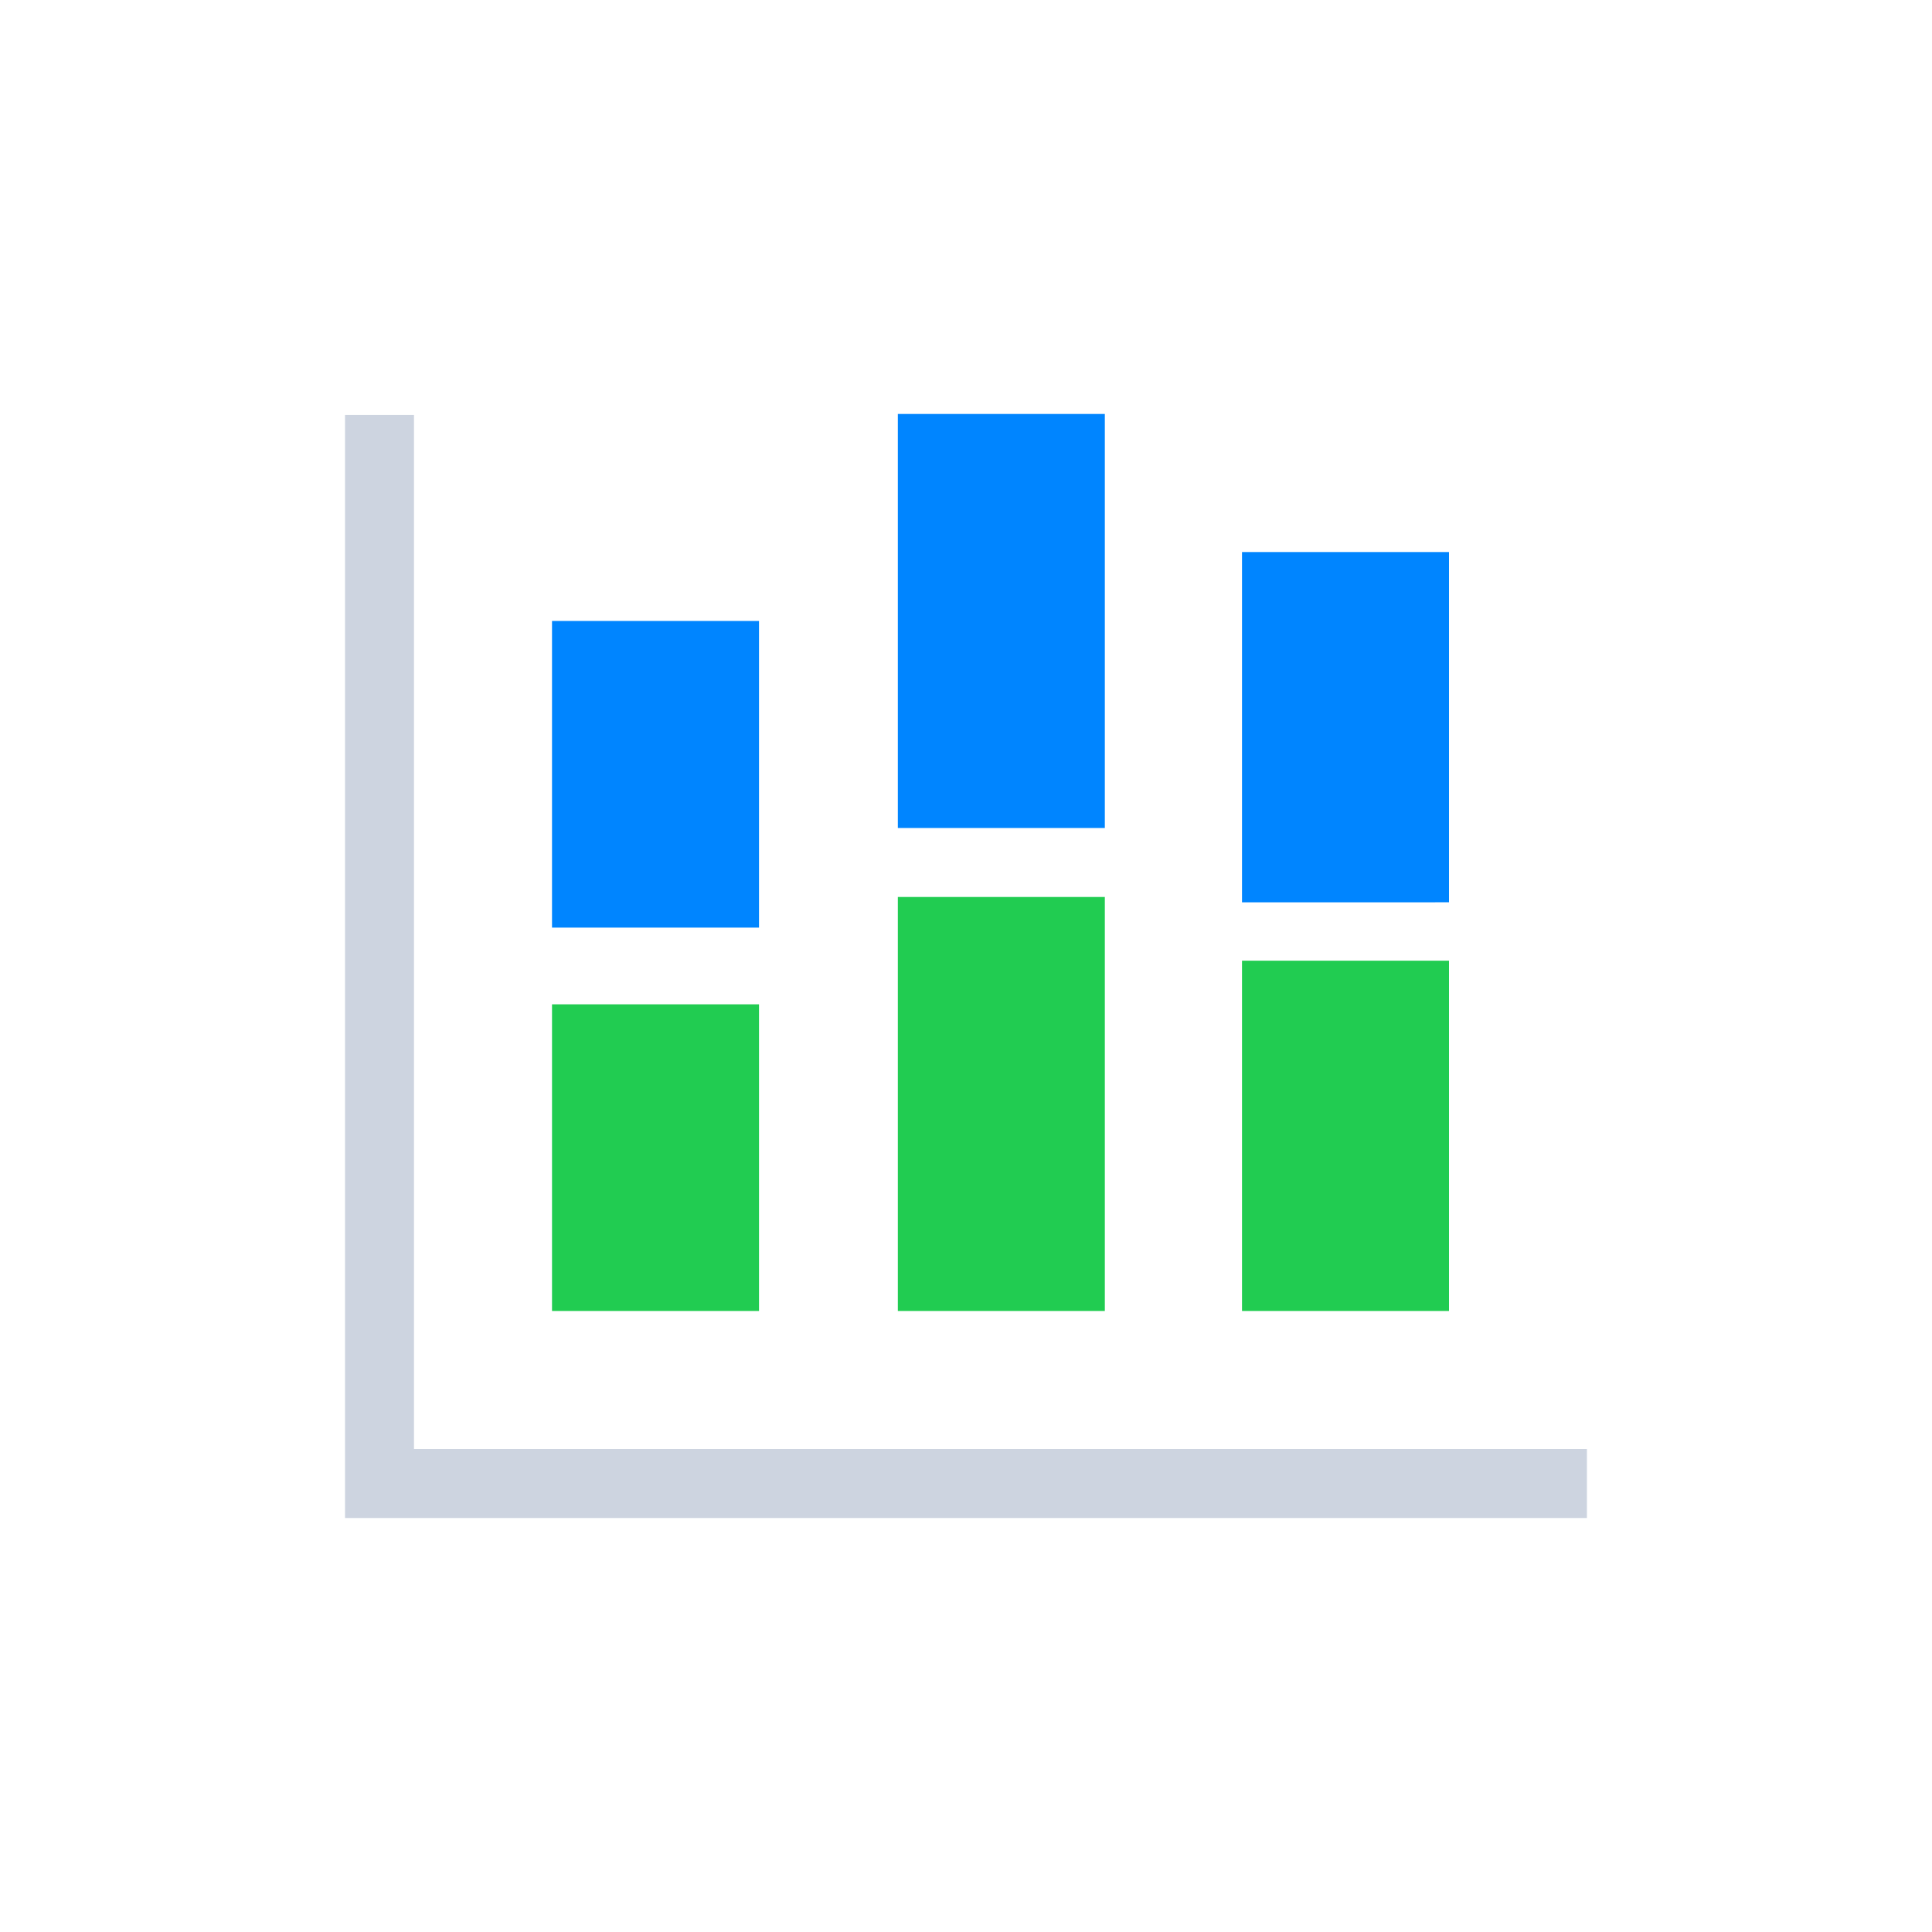 <svg t="1719399881402" class="icon" viewBox="0 0 1024 1024" version="1.1" xmlns="http://www.w3.org/2000/svg" p-id="32768" width="64" height="64"><path d="M475.876 219.42h109.71v219.42h-109.71zM292.58 329.13h109.71v162.532H292.58z m365.71-36.55H768v185.656H658.29z" fill="#0085FF" p-id="32769"></path><path d="M475.876 475.42h109.71v219.42h-109.71zM292.58 532.31h109.71v162.53H292.58z m365.71-23.126H768v185.657H658.29z" fill="#21CC51" p-id="32770"></path><path d="M182.87 804.58V219.932h36.55V768h621.682v36.58H182.898z" fill="#CDD4E0" p-id="32771"></path></svg>

